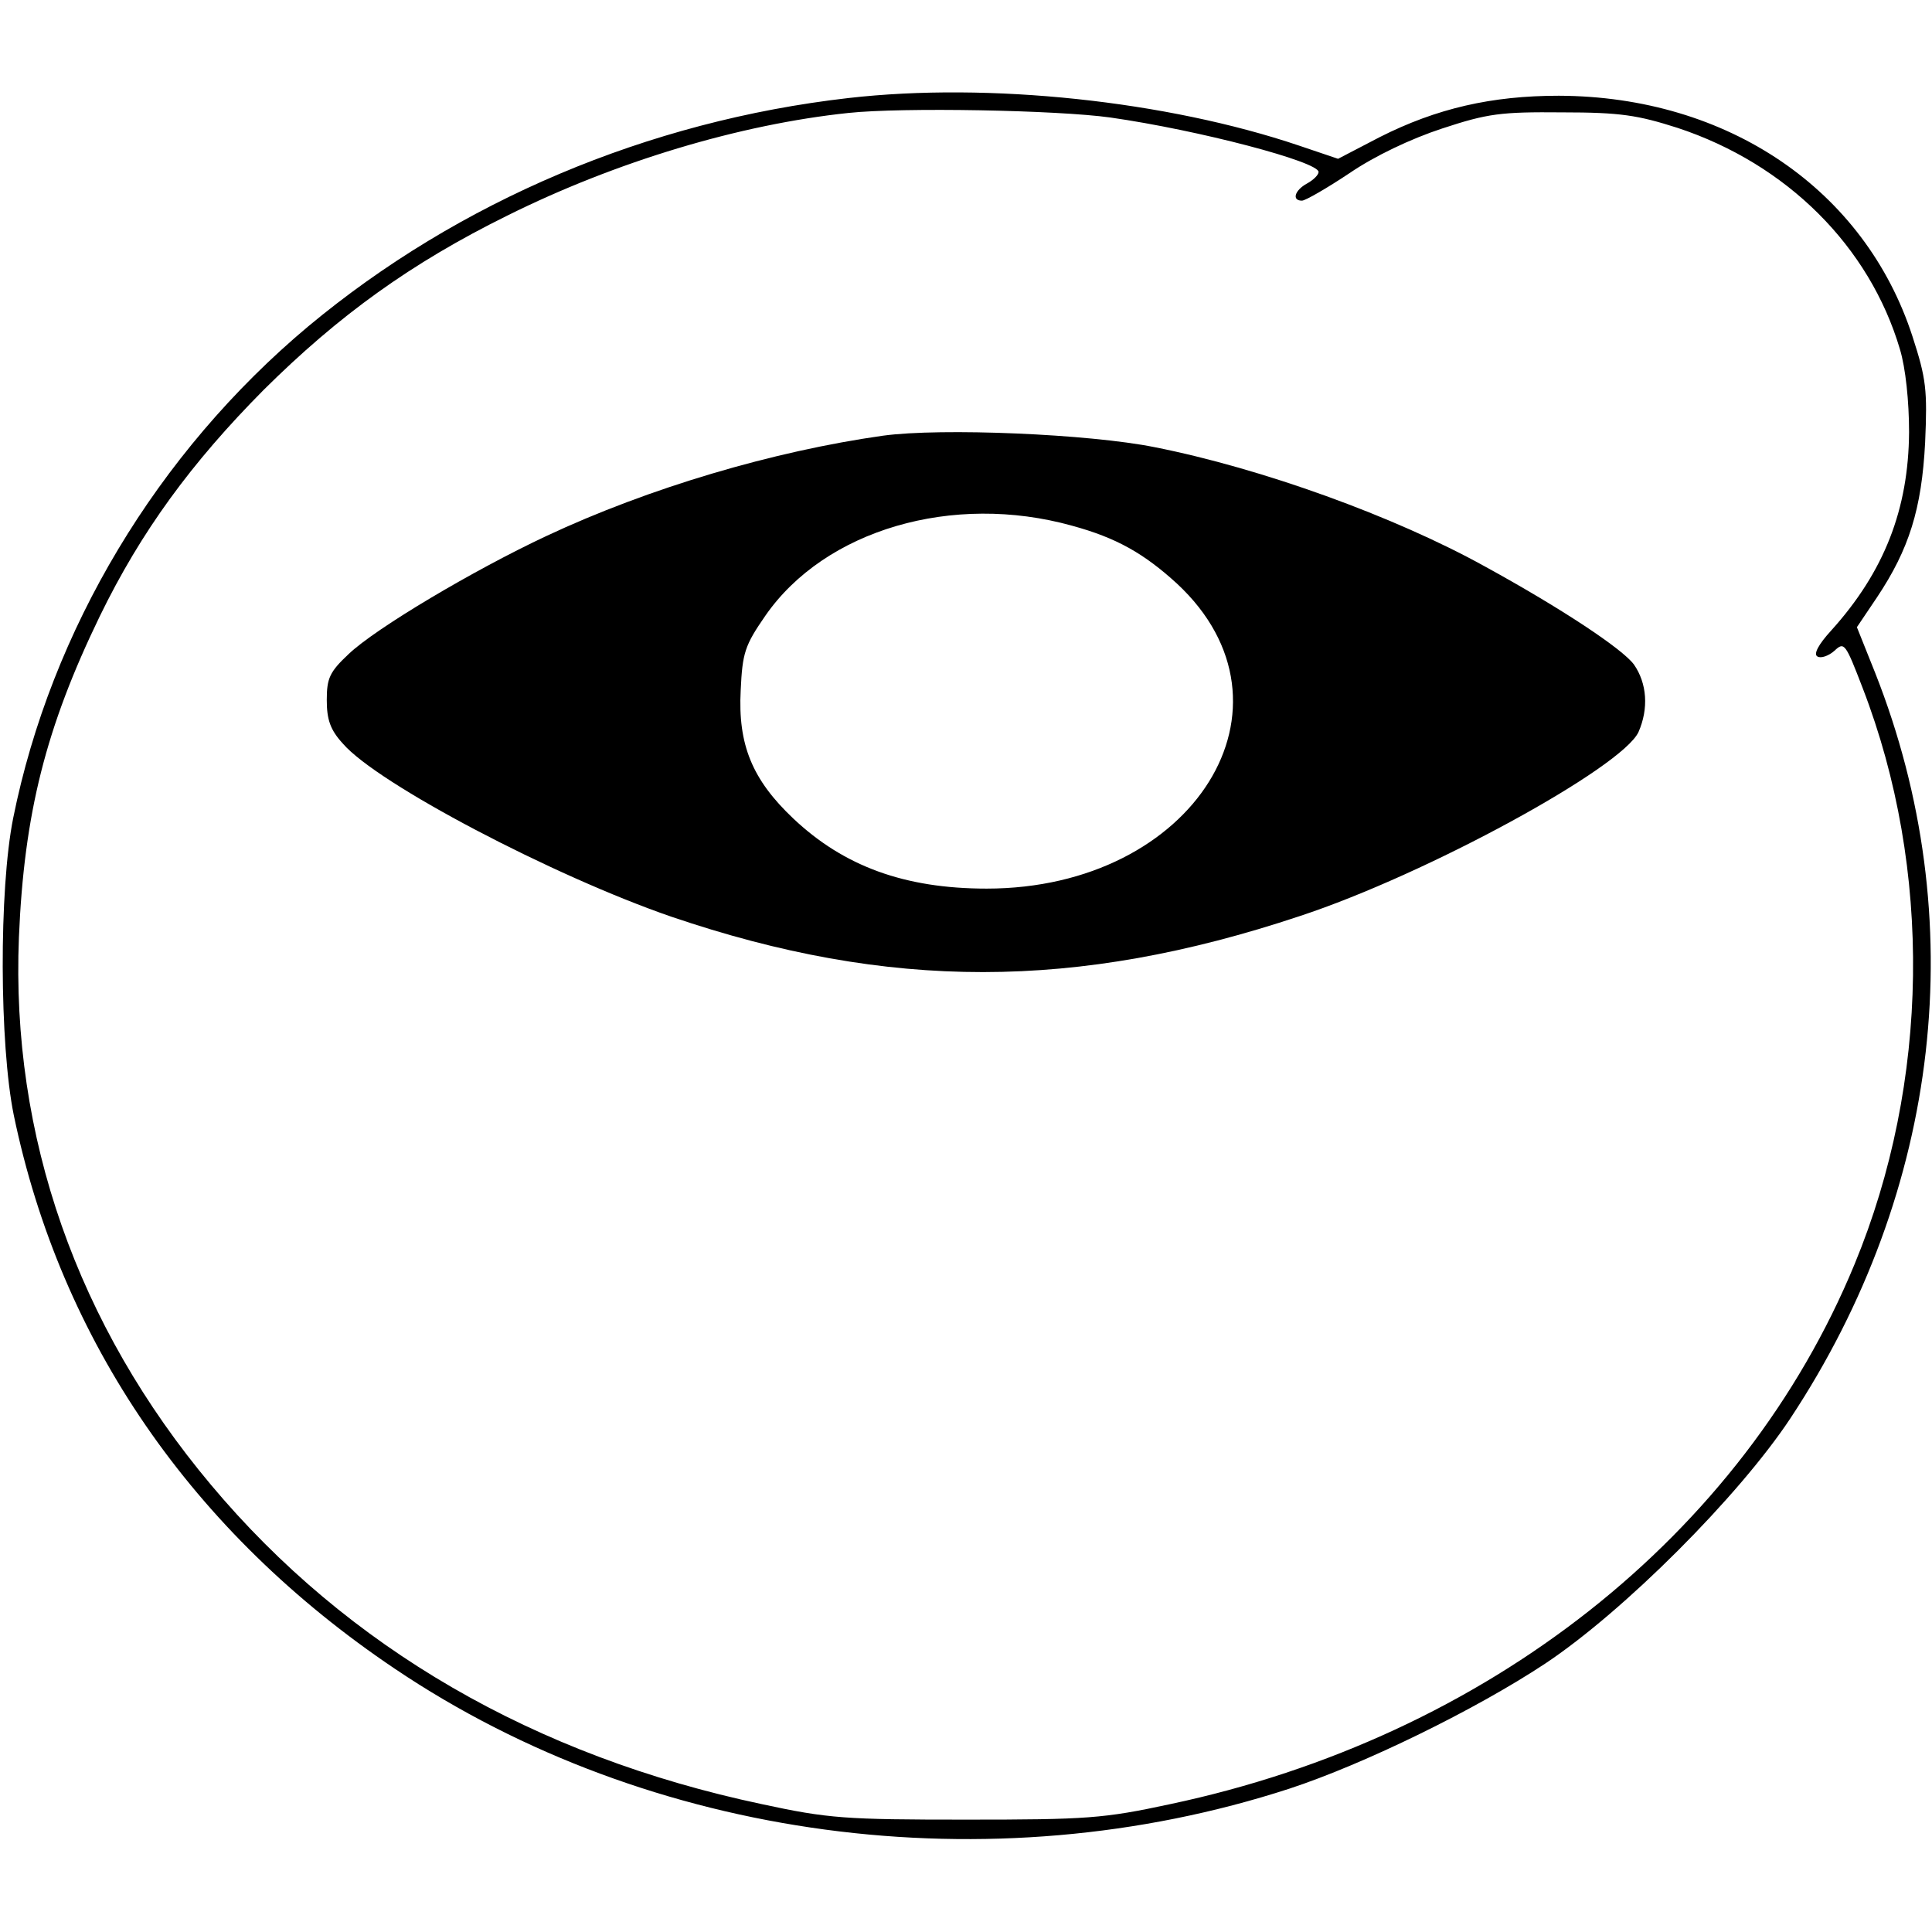<?xml version="1.0" standalone="no"?>
<!DOCTYPE svg PUBLIC "-//W3C//DTD SVG 20010904//EN"
 "http://www.w3.org/TR/2001/REC-SVG-20010904/DTD/svg10.dtd">
<svg version="1.0" xmlns="http://www.w3.org/2000/svg"
 width="337pt" height="337pt" viewBox="0 0 337 337"
 preserveAspectRatio="xMidYMid meet">
<g transform="translate(0,337) scale(0.1,-0.1)"
fill="#000000" stroke="none">
<path d="M1480 3199 c-350 -40 -680 -180 -942 -398 -264 -221 -449 -530 -515
-858 -25 -125 -24 -395 1 -518 82 -395 311 -728 665 -966 444 -299 1037 -379
1560 -209 131 43 325 138 446 218 137 91 338 292 428 428 263 398 317 872 148
1300 l-32 80 35 52 c56 84 78 154 84 270 4 92 2 111 -22 185 -83 256 -322 419
-617 420 -117 0 -213 -22 -312 -72 l-73 -38 -68 23 c-231 78 -541 111 -786 83z
m457 -34 c154 -22 363 -77 363 -95 0 -5 -9 -14 -20 -20 -22 -12 -27 -30 -9
-30 6 0 44 22 83 48 44 30 107 60 162 78 79 26 102 29 209 28 102 0 132 -5
201 -27 191 -63 335 -207 388 -386 10 -33 16 -91 16 -145 -1 -134 -43 -243
-136 -346 -22 -24 -31 -41 -24 -45 6 -4 20 1 30 10 17 16 19 13 49 -65 122
-316 117 -688 -14 -1005 -195 -473 -641 -825 -1194 -942 -116 -25 -145 -27
-356 -27 -211 0 -240 2 -356 27 -397 84 -723 273 -961 557 -234 279 -349 609
-335 955 9 216 47 366 141 560 72 148 160 268 286 395 131 130 257 221 425
304 189 94 405 159 595 179 94 10 364 5 457 -8z"/>
<path d="M1540 2610 c-191 -27 -408 -91 -587 -175 -126 -59 -298 -161 -345
-206 -33 -31 -38 -42 -38 -80 0 -34 6 -52 28 -76 60 -70 367 -231 573 -302
379 -129 706 -129 1096 1 222 73 562 259 591 321 18 41 15 85 -8 118 -20 27
-125 97 -260 171 -157 87 -389 171 -576 208 -114 23 -372 34 -474 20z m330
-157 c77 -21 125 -48 183 -101 229 -213 30 -532 -332 -532 -143 0 -249 39
-337 122 -72 68 -97 129 -92 224 3 65 7 78 43 130 104 150 327 215 535 157z"/>
</g>
</svg>
